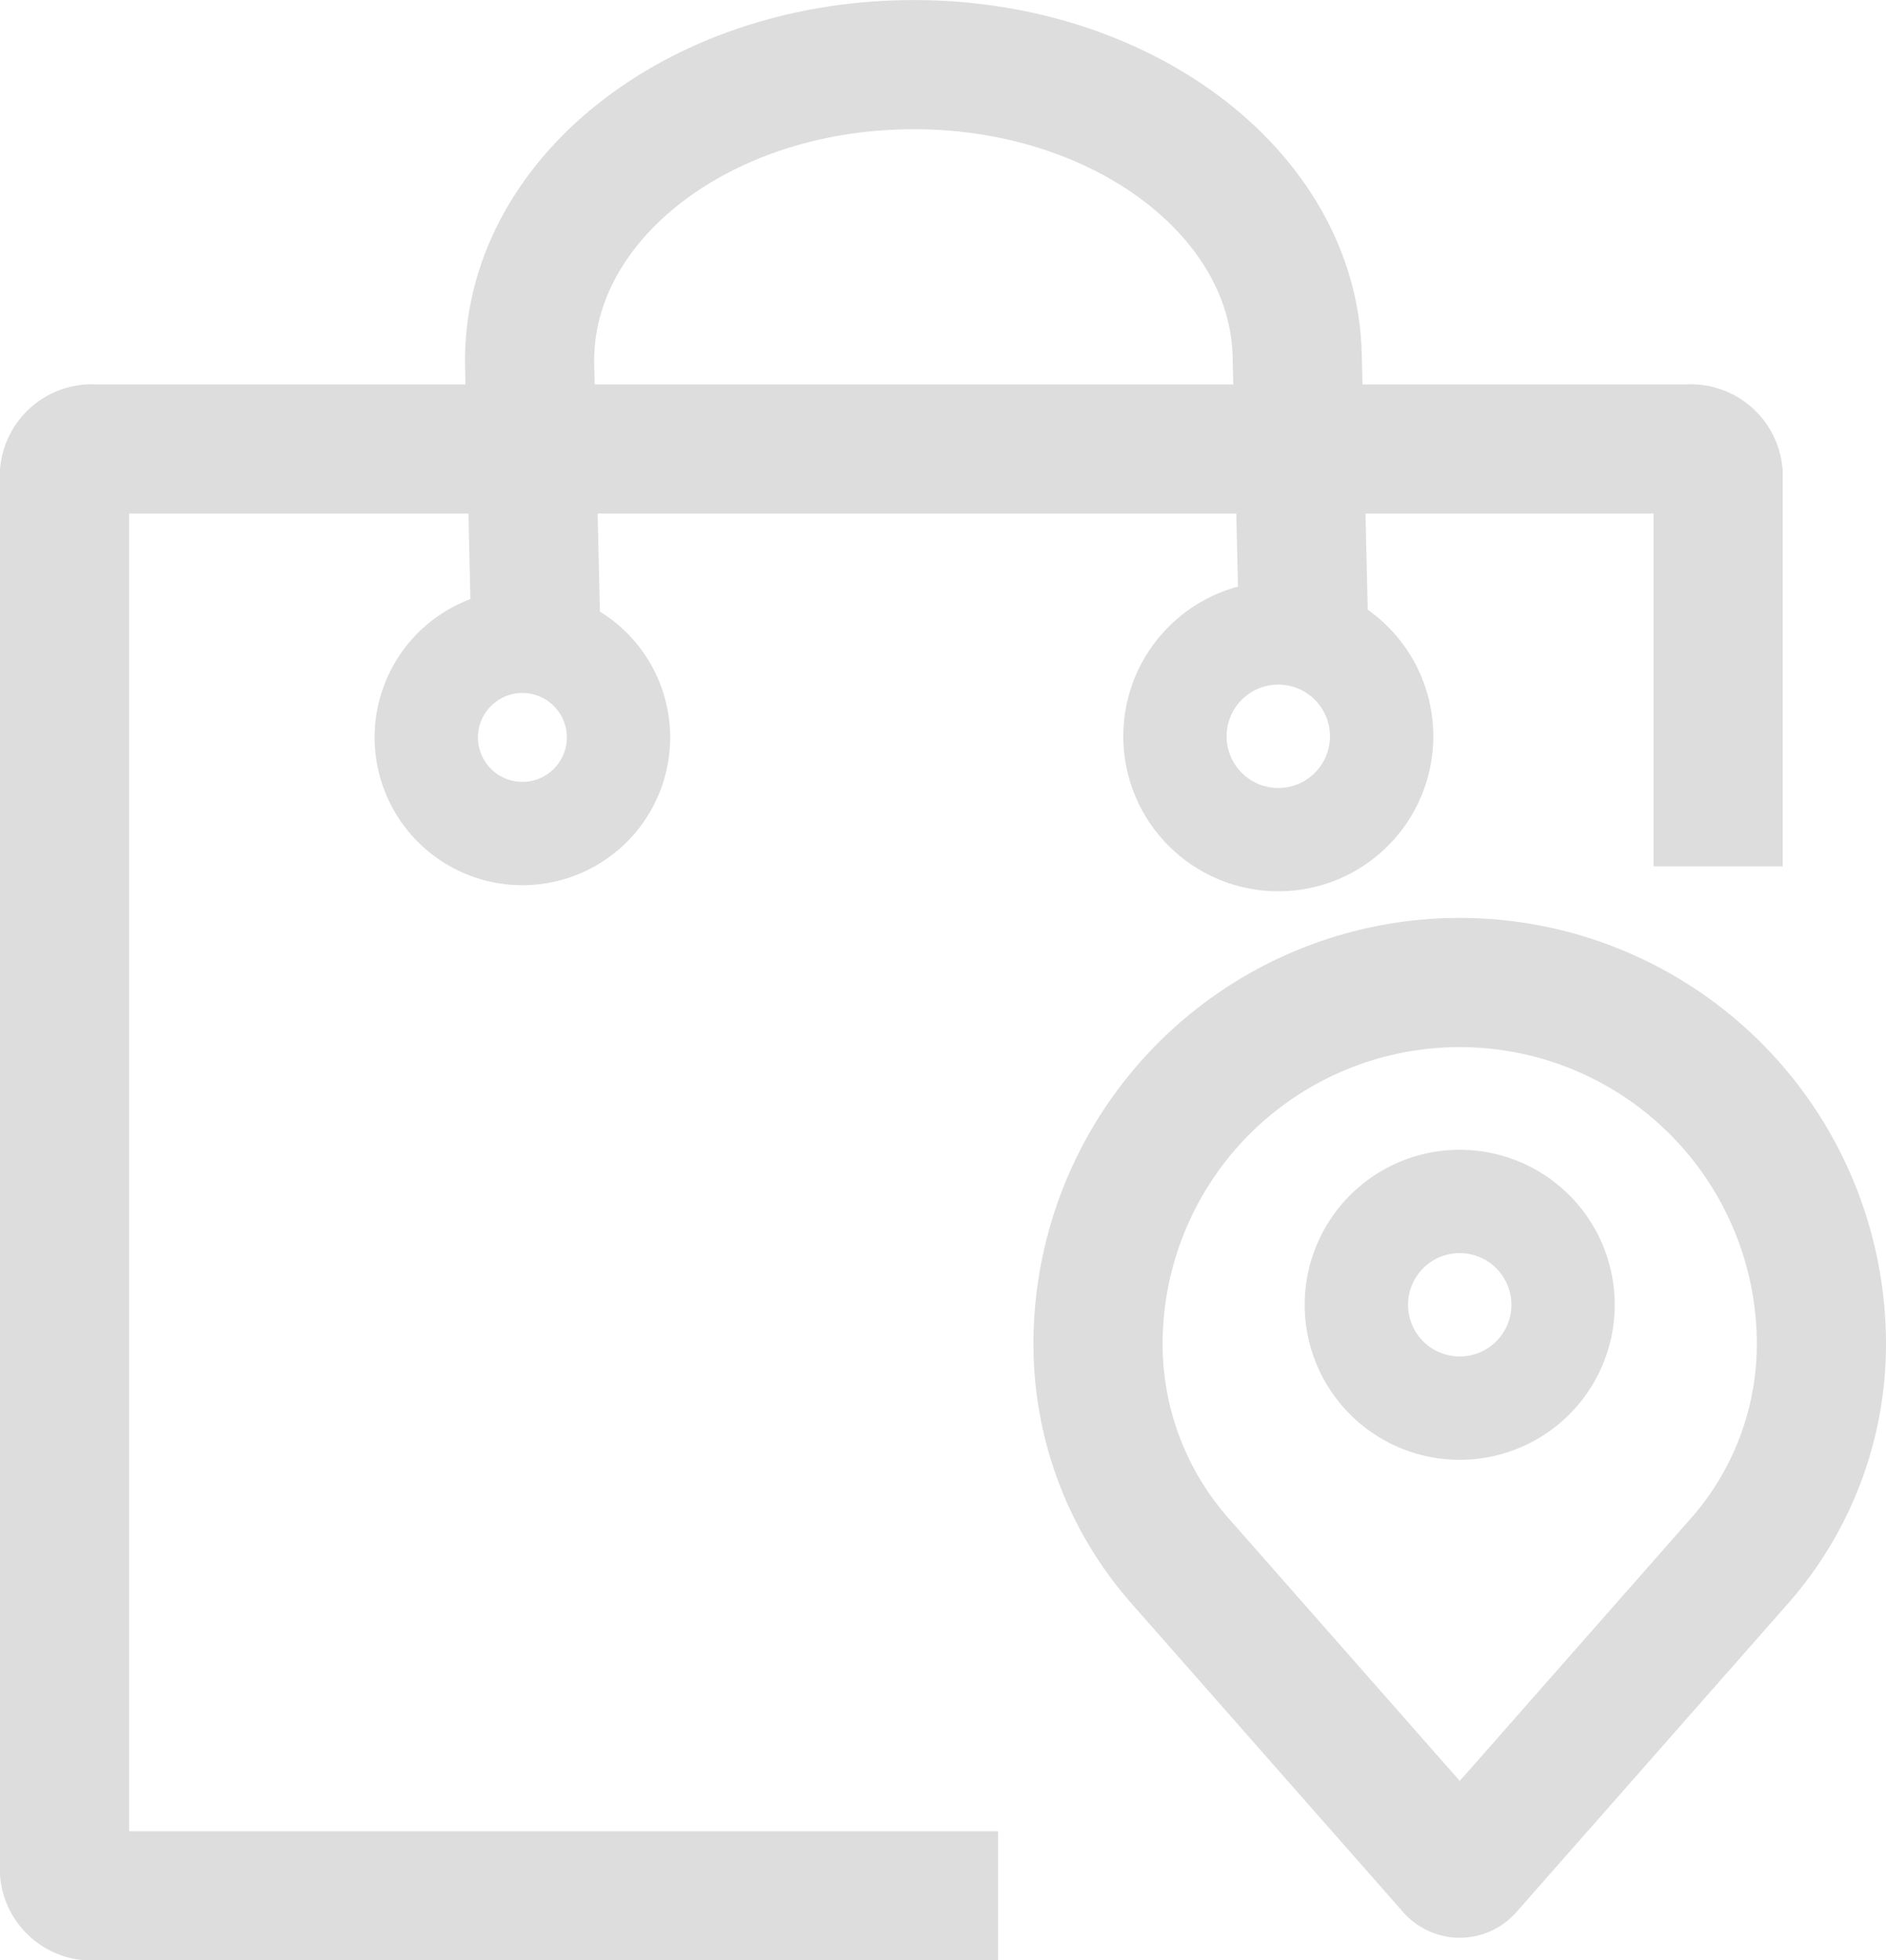 <svg xmlns="http://www.w3.org/2000/svg" width="36.5" height="37.938" viewBox="0 0 36.5 37.938">
  <g id="icon" transform="translate(5724.75 -6136.069)">
    <path id="패스_8182" data-name="패스 8182" d="M4774.066,4873.319h-17.49a.53.53,0,0,1-.577-.468v-27.063a.531.531,0,0,1,.577-.469h30.848a.532.532,0,0,1,.576.469v7.609" transform="translate(-10479.5 1299.439)" fill="none" stroke="#ddd" stroke-miterlimit="10" stroke-width="2.5"/>
    <path id="패스_8183" data-name="패스 8183" d="M4789.876,4840.114l-.144-6.155c-.062-3.169-3.451-5.7-7.561-5.638-4.094.056-7.358,2.658-7.294,5.817l.142,6.182" transform="translate(-10489.377 1309)" fill="none" stroke="#ddd" stroke-miterlimit="10" stroke-width="2.5"/>
    <circle id="타원_710" data-name="타원 710" cx="2" cy="2" r="2" transform="translate(-5702.011 6148.318)" fill="none" stroke="#ddd" stroke-miterlimit="10" stroke-width="2"/>
    <path id="패스_8184" data-name="패스 8184" d="M4774.221,4856.411a1.86,1.86,0,1,1-1.86-1.86,1.86,1.86,0,0,1,1.86,1.86" transform="translate(-10487.001 1293.929)" fill="none" stroke="#ddd" stroke-miterlimit="10" stroke-width="2"/>
    <g id="그룹_66307" data-name="그룹 66307" transform="translate(-5704.898 6154.991)">
      <path id="패스_8199" data-name="패스 8199" d="M5199.921,5056.272a6.348,6.348,0,0,0,1.58-4.187,7,7,0,0,0-14,0,6.349,6.349,0,0,0,1.582,4.187l5.263,5.979a.209.209,0,0,0,.312,0Z" transform="translate(-5186.103 -5044.993)" fill="none" stroke="#ddd" stroke-miterlimit="10" stroke-width="2.5"/>
      <path id="패스_8200" data-name="패스 8200" d="M5204.462,5060.117a2,2,0,1,0-2,2A2,2,0,0,0,5204.462,5060.117Z" transform="translate(-5194.064 -5053.788)" fill="none" stroke="#ddd" stroke-miterlimit="10" stroke-width="2"/>
    </g>
  </g>
</svg>
